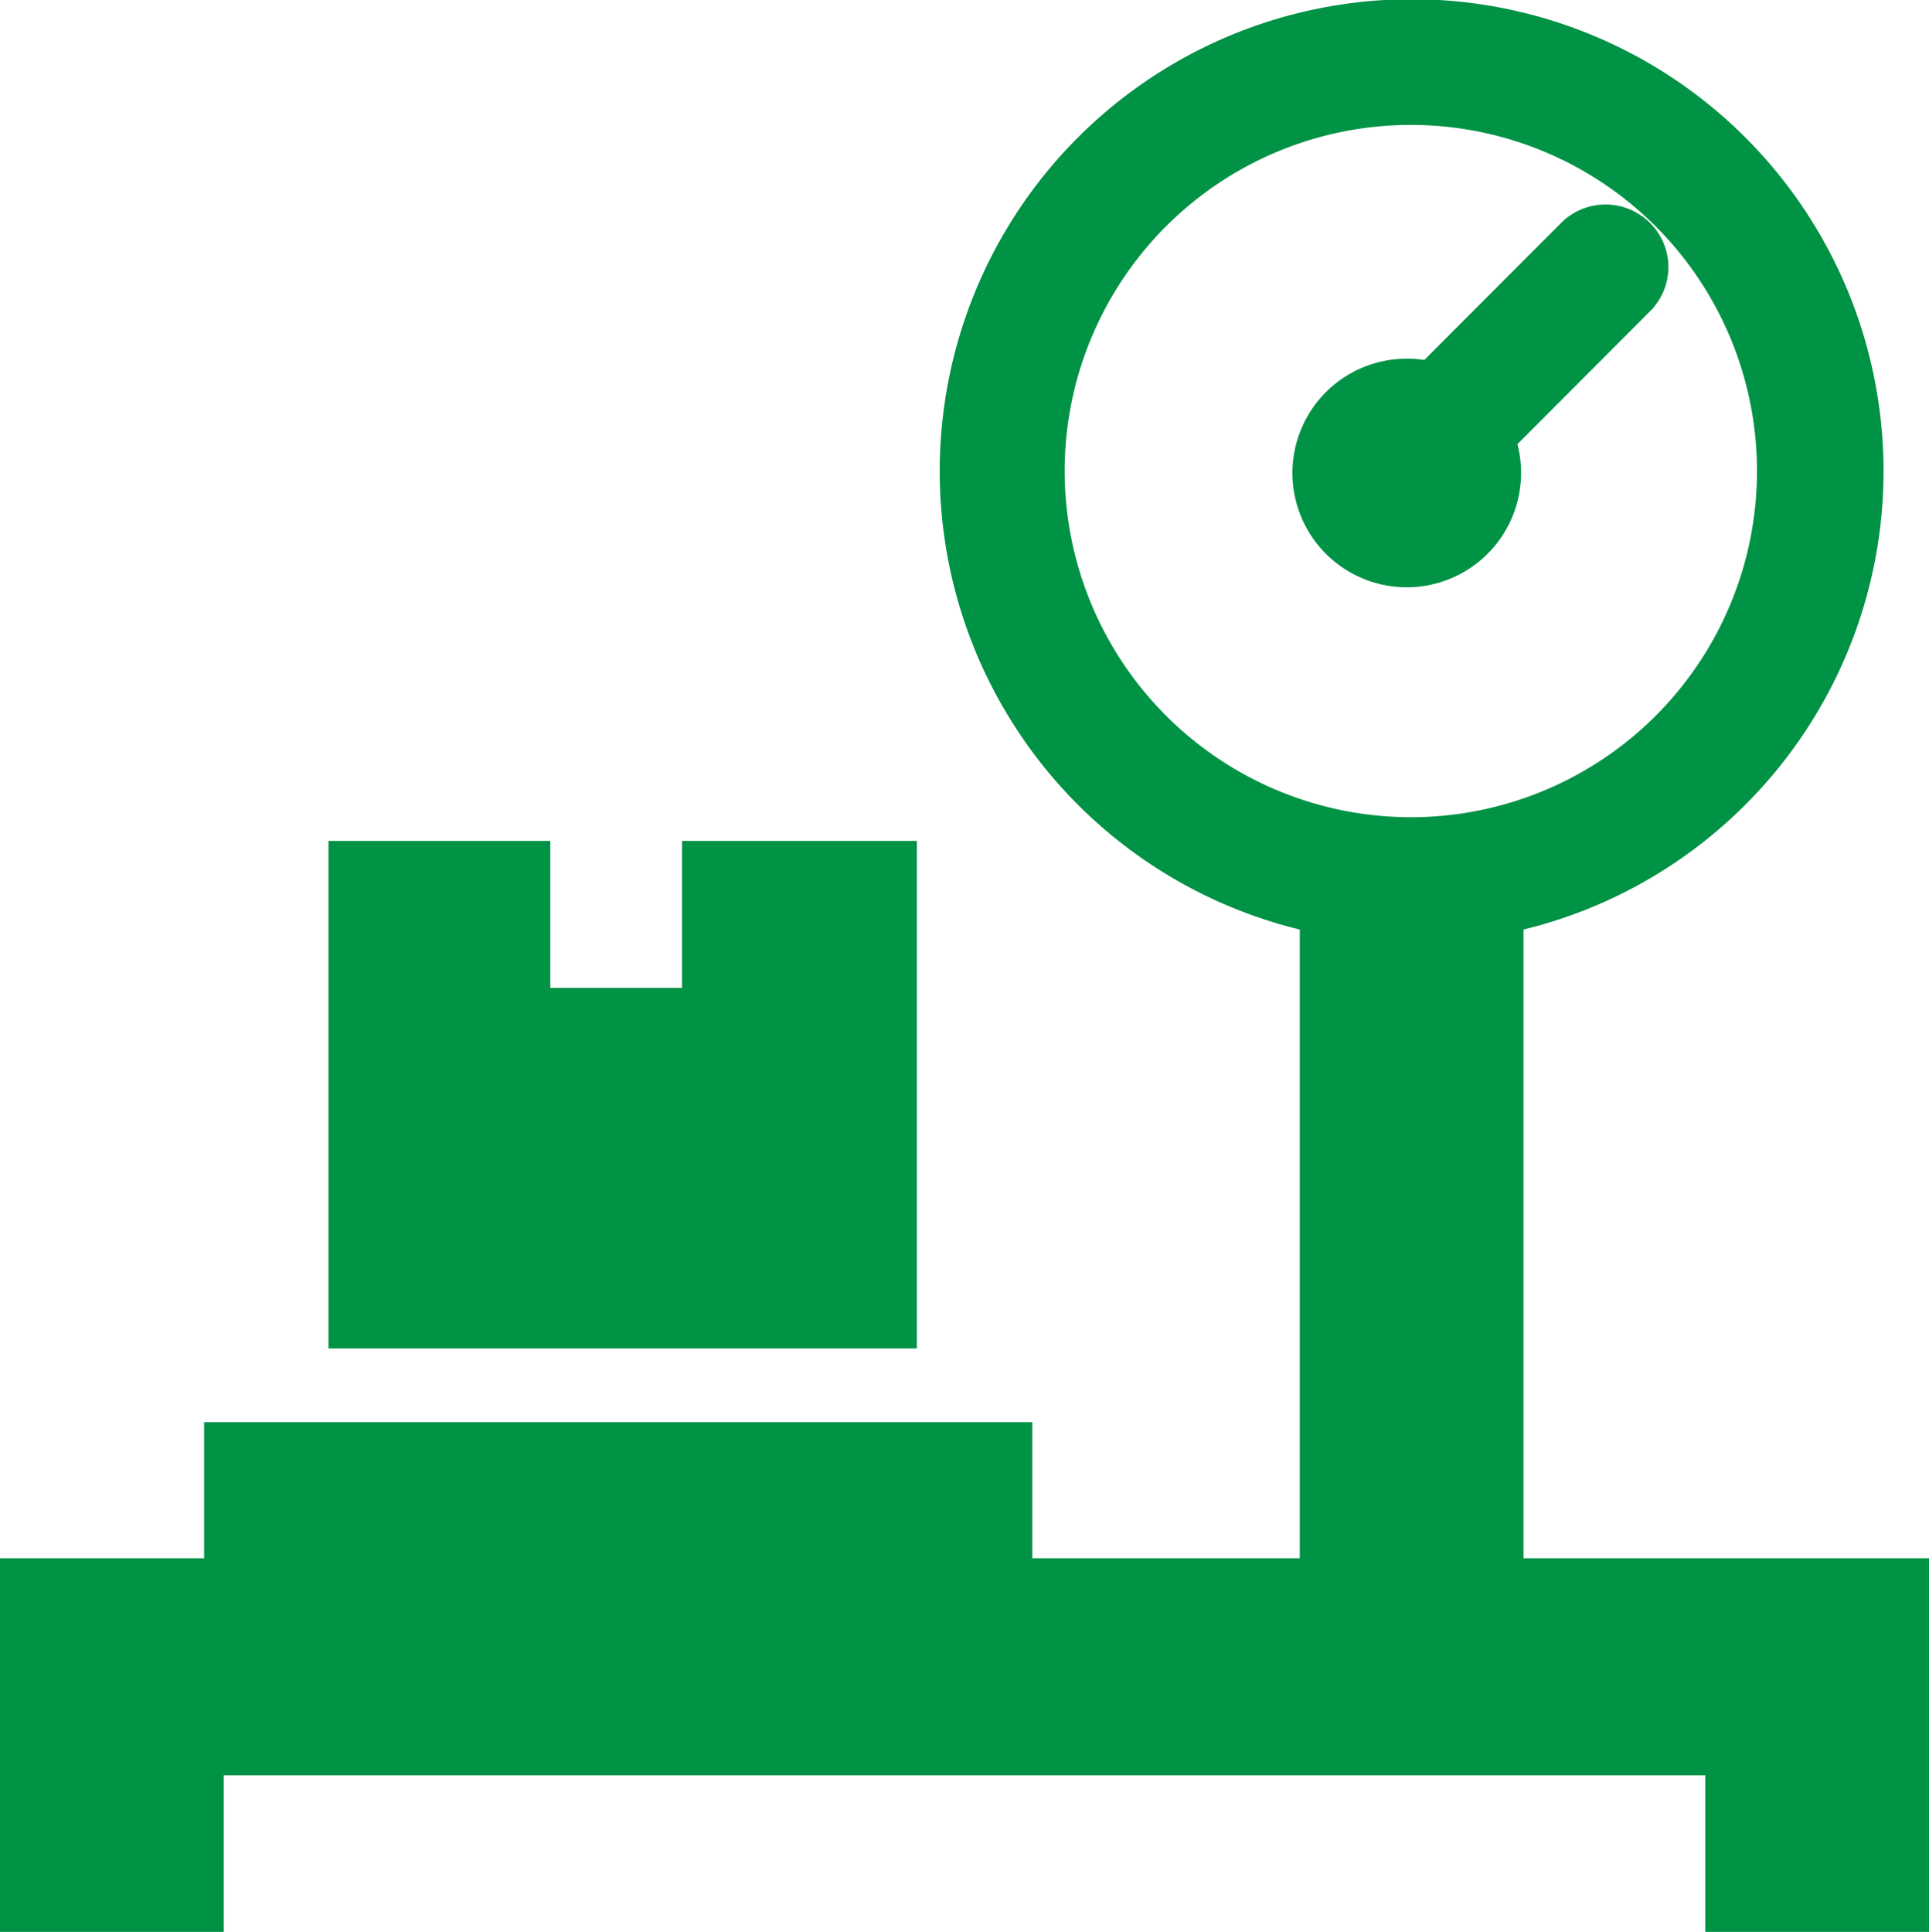 <svg xmlns="http://www.w3.org/2000/svg" viewBox="0 0 70.88 70.99"><defs><style>.cls-1{fill:#009245;stroke:#009245;stroke-miterlimit:10;}.cls-2{fill:none;}</style></defs><title>vesi_1</title><g id="Слой_2" data-name="Слой 2"><g id="Слой_1-2" data-name="Слой 1"><polygon class="cls-1" points="33.19 31.4 25.56 31.4 25.56 36.8 19.72 36.8 19.72 31.4 12.57 31.4 12.57 49.05 33.19 49.05 33.19 31.4"/><path class="cls-1" d="M55.48,57.76v-24a16.84,16.84,0,1,0-7.22,0v24H37.43v-5H8v5H.5V70.49H7.72V64.74H63.16v5.75h7.22V57.76ZM38.62,17.32A13.22,13.22,0,1,1,51.83,30.53,13.23,13.23,0,0,1,38.62,17.32Z"/><path class="cls-1" d="M60.27,8.54a1.81,1.81,0,0,0-2.55,0L52.5,13.77a3.57,3.57,0,0,0-.8-.09,3.7,3.7,0,1,0,3.69,3.69,3.58,3.58,0,0,0-.2-1.19l5.08-5.09a1.79,1.79,0,0,0,0-2.55Z"/><rect class="cls-2" x="0.44" y="0.5" width="69.99" height="69.99"/></g></g></svg>